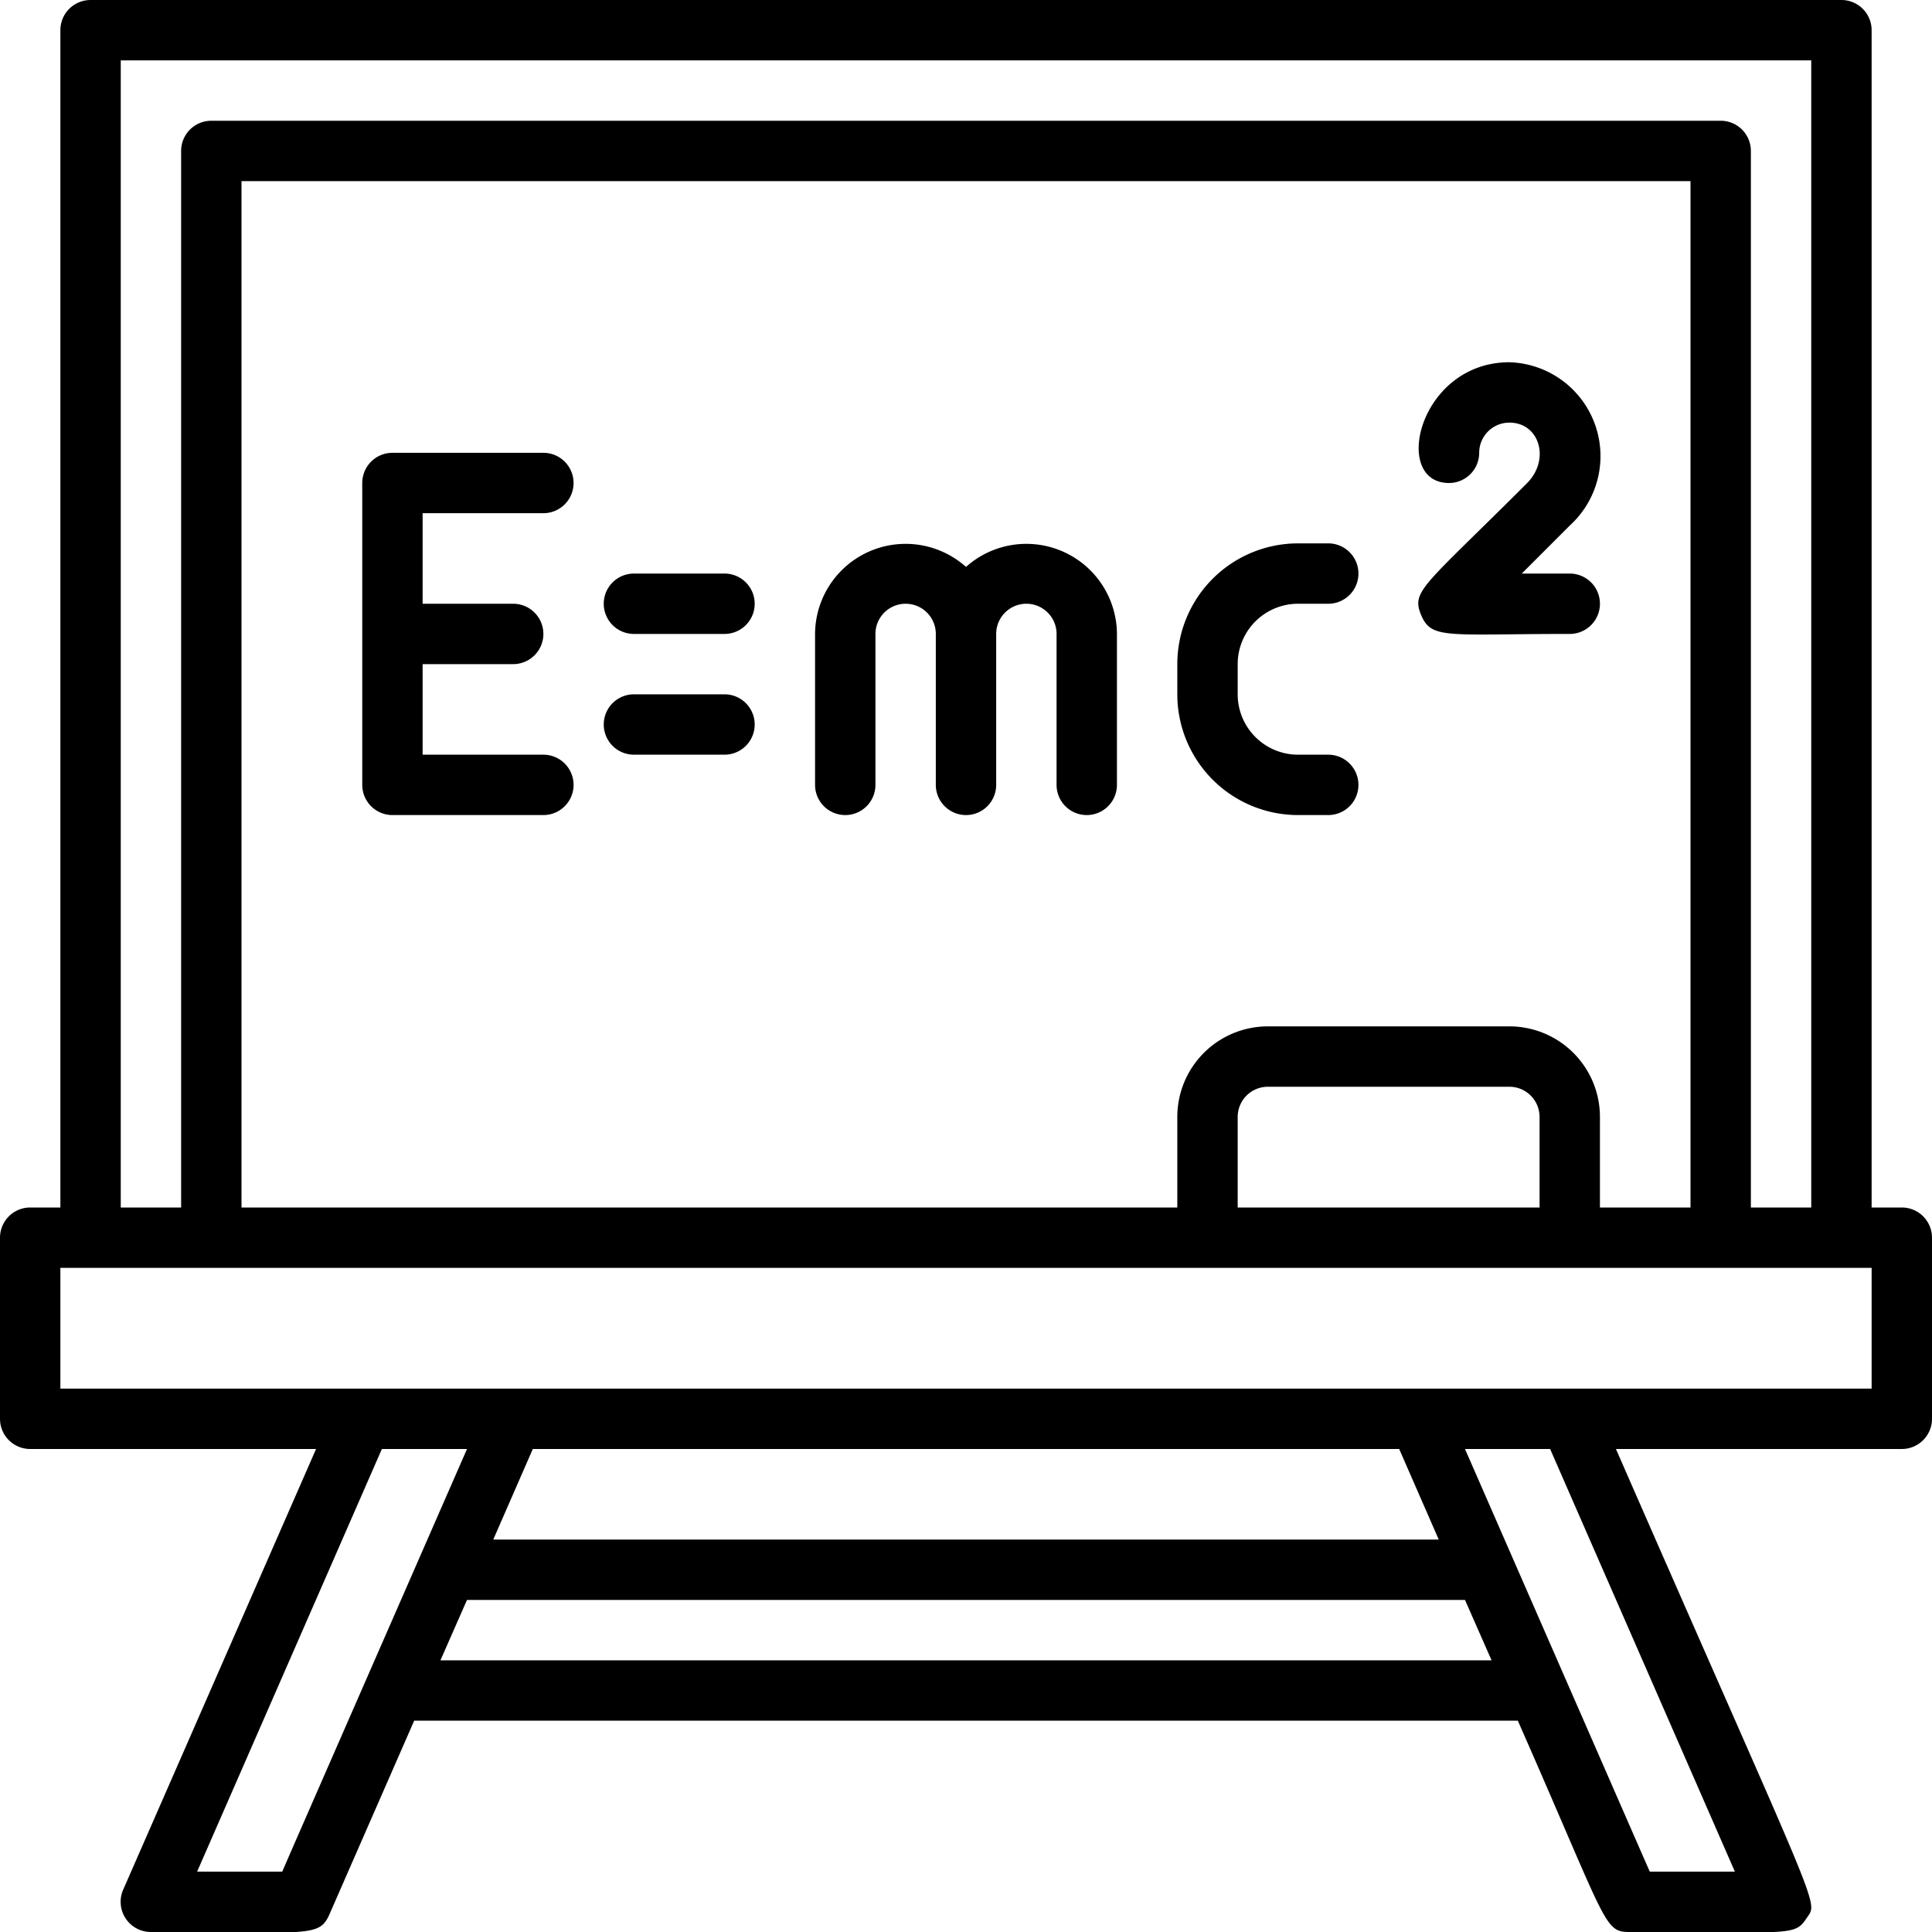 <svg xmlns="http://www.w3.org/2000/svg" viewBox="0 0 64 64"><title>Energy equivalency</title><g id="Energy_equivalency" data-name="Energy equivalency"><path d="M63,40H62V1a1,1,0,0,0-1-1H3A1,1,0,0,0,2,1V40H1a1,1,0,0,0-1,1v6a1,1,0,0,0,1,1h9.47L4.08,62.6A1,1,0,0,0,5,64c5.26,0,5.57.2,5.92-.6l2.8-6.4H50.28c3,6.81,2.84,7,3.72,7,5.33,0,5.44.15,5.84-.45s.58.2-6.31-15.55H63a1,1,0,0,0,1-1V41A1,1,0,0,0,63,40ZM4,2H60V40H58V5a1,1,0,0,0-1-1H7A1,1,0,0,0,6,5V40H4ZM51,40H41V37a1,1,0,0,1,1-1h8a1,1,0,0,1,1,1Zm-1-6H42a3,3,0,0,0-3,3v3H8V6H56V40H53V37A3,3,0,0,0,50,34ZM9.35,62H6.53l6.12-14h2.82C6.25,69.08,10.52,59.32,9.35,62Zm37-14,1.31,3H16.34l1.31-3ZM14.59,55l.88-2H48.53l.88,2Zm42.88,7H54.65c-17.38-39.73,9.43,21.55-6.12-14h2.82ZM62,46H2V42H62Z"/><path d="M18,17a1,1,0,0,0,0-2H13a1,1,0,0,0-1,1V26a1,1,0,0,0,1,1h5a1,1,0,0,0,0-2H14V22h3a1,1,0,0,0,0-2H14V17Z"/><path d="M24,19H21a1,1,0,0,0,0,2h3A1,1,0,0,0,24,19Z"/><path d="M24,23H21a1,1,0,0,0,0,2h3A1,1,0,0,0,24,23Z"/><path d="M32,18.78A3,3,0,0,0,27,21v5a1,1,0,0,0,2,0V21a1,1,0,0,1,2,0v5a1,1,0,0,0,2,0V21a1,1,0,0,1,2,0v5a1,1,0,0,0,2,0V21A3,3,0,0,0,32,18.78Z"/><path d="M43,20h1a1,1,0,0,0,0-2H43a4,4,0,0,0-4,4v1a4,4,0,0,0,4,4h1a1,1,0,0,0,0-2H43a2,2,0,0,1-2-2V22A2,2,0,0,1,43,20Z"/><path d="M52,19H50.41L52,17.41A3.11,3.11,0,0,0,50,12c-3,0-3.92,4-2,4a1,1,0,0,0,1-1,1,1,0,0,1,1-1c1,0,1.36,1.22.59,2-3.45,3.45-3.85,3.57-3.51,4.38S47.94,21,52,21A1,1,0,0,0,52,19Z"/></g></svg>